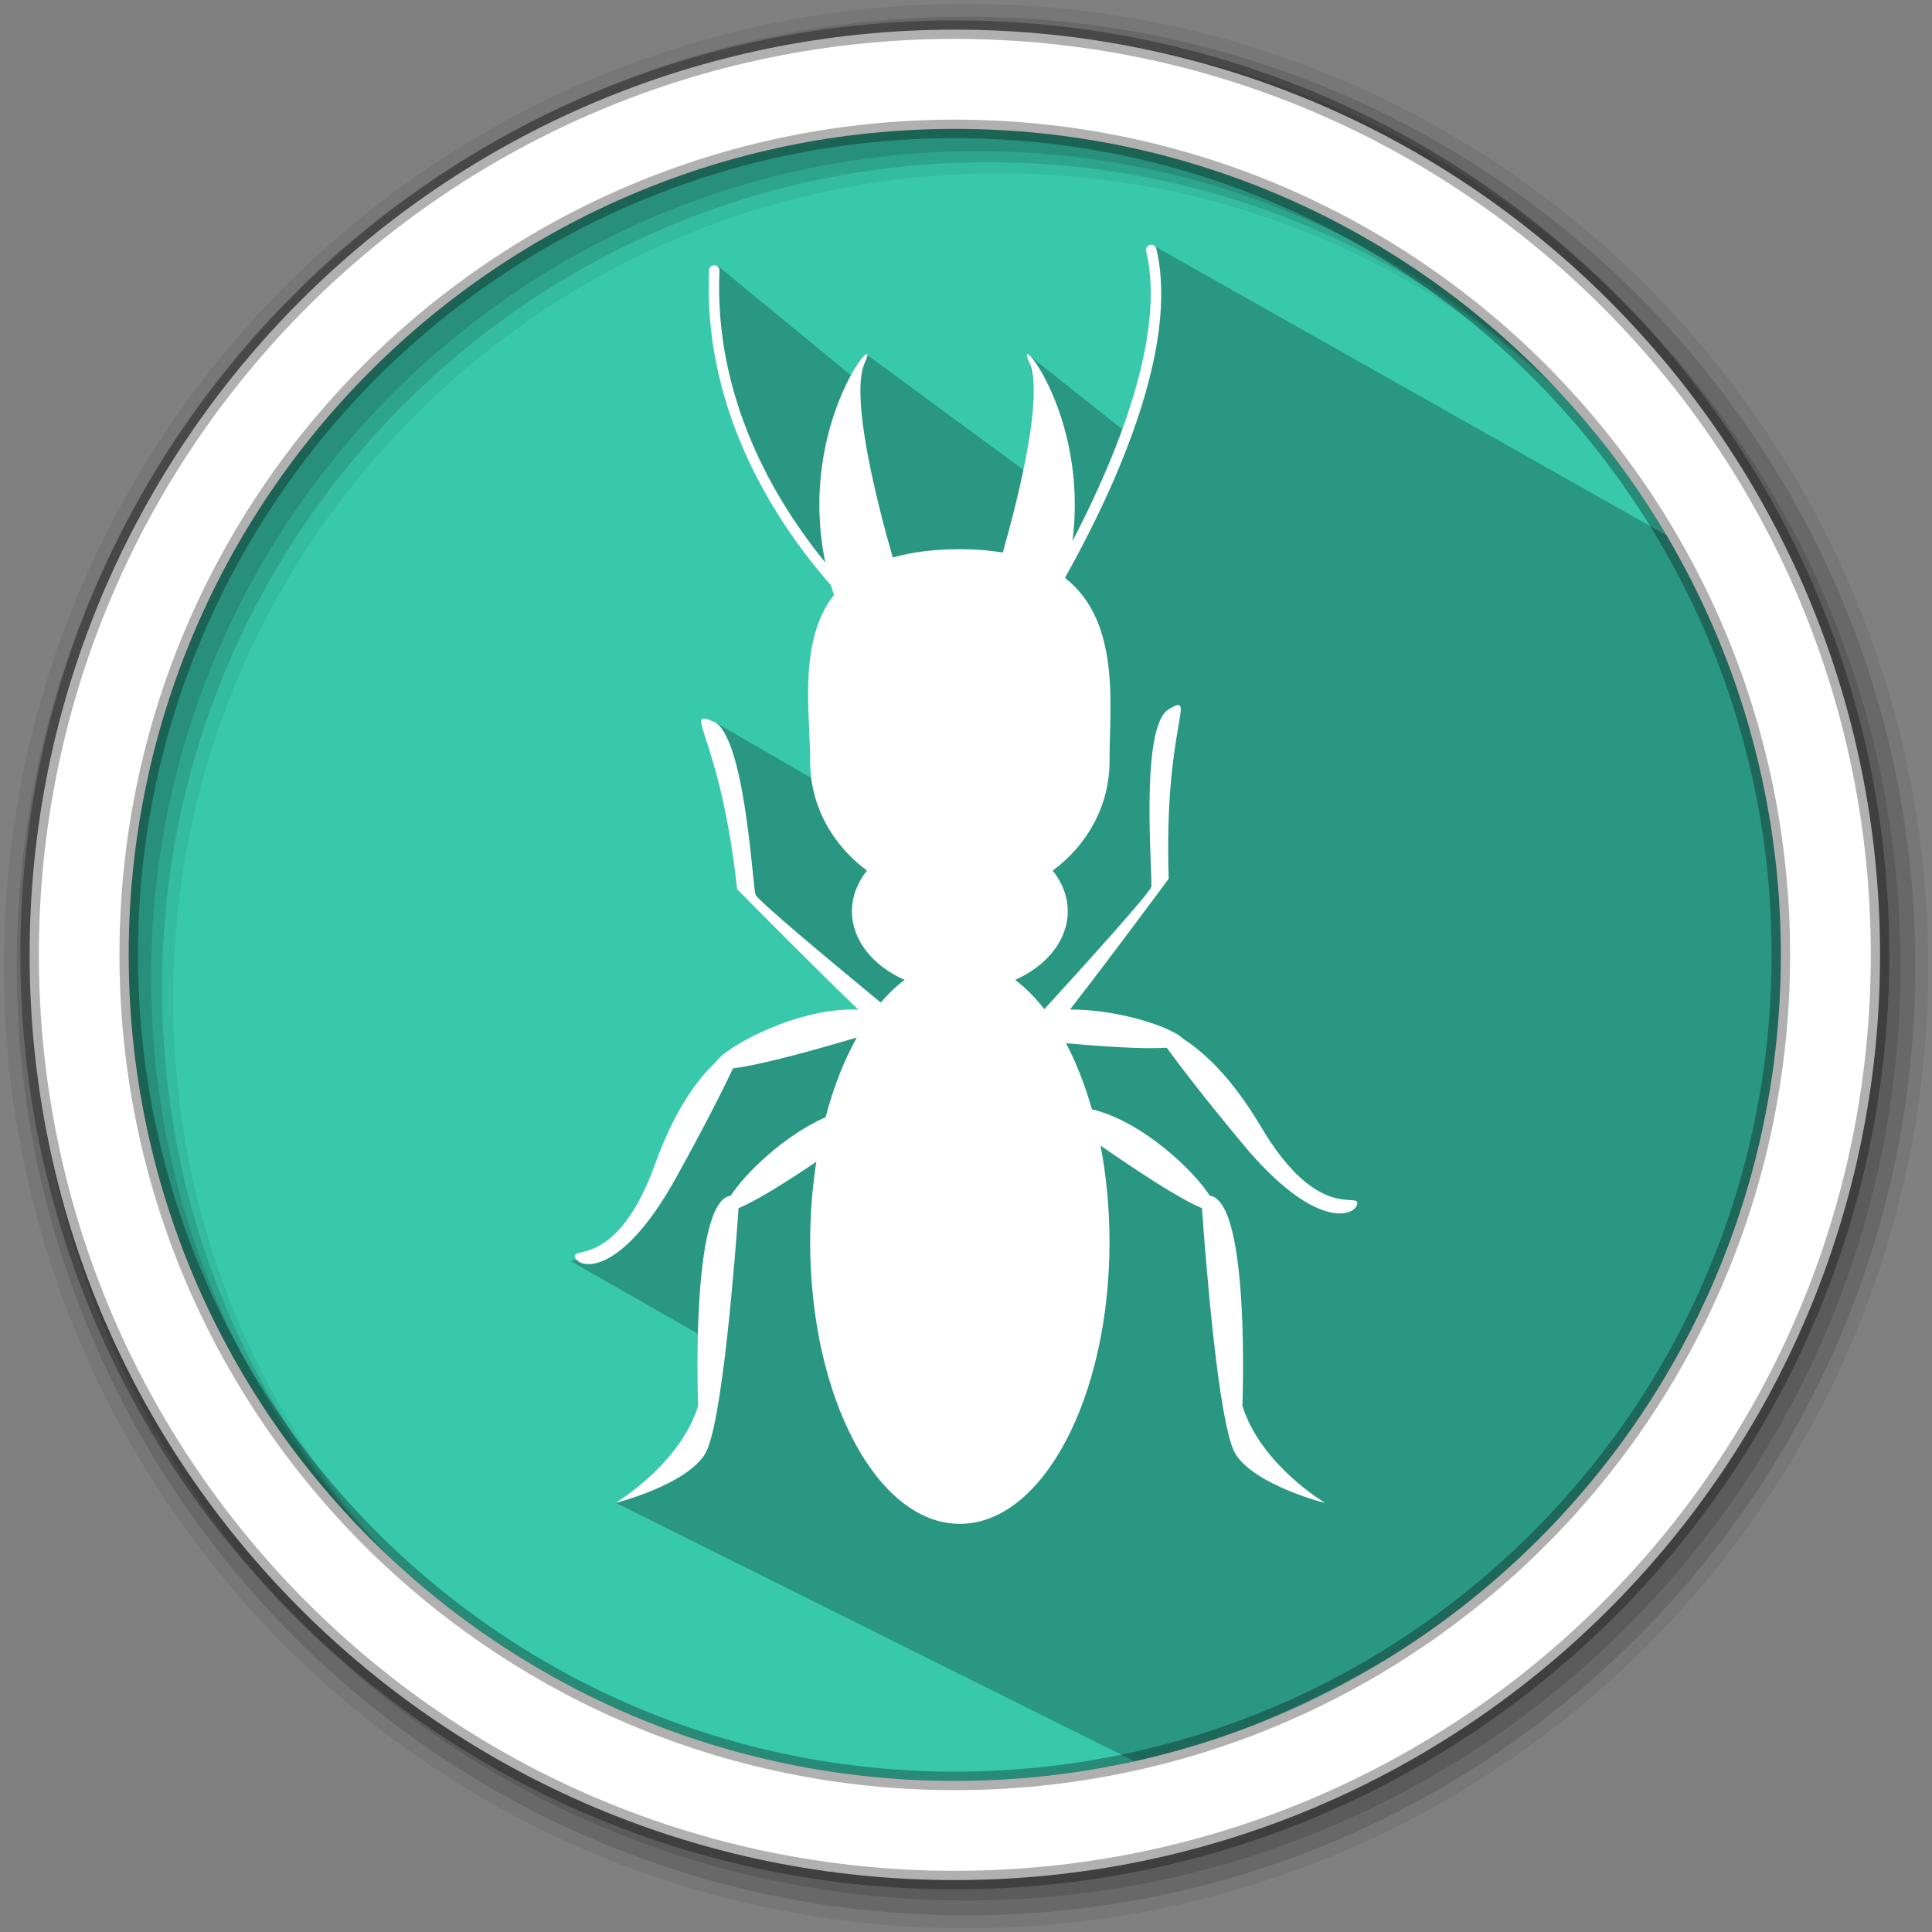 <?xml version="1.0" encoding="UTF-8" standalone="no"?>
<svg
   xmlns:dc="http://purl.org/dc/elements/1.1/"
   xmlns:cc="http://creativecommons.org/ns#"
   xmlns:rdf="http://www.w3.org/1999/02/22-rdf-syntax-ns#"
   xmlns:svg="http://www.w3.org/2000/svg"
   xmlns="http://www.w3.org/2000/svg"
   xmlns:xlink="http://www.w3.org/1999/xlink"
   xmlns:sodipodi="http://sodipodi.sourceforge.net/DTD/sodipodi-0.dtd"
   xmlns:inkscape="http://www.inkscape.org/namespaces/inkscape"
   height="512"
   viewBox="0 0 512 512"
   width="512"
   id="svg2"
   version="1.1"
   inkscape:version="0.91 r13725"
   sodipodi:docname="termite.svg">
  <rect x="0" y="0" width="512" height="512" fill="#808080" stroke="none"/>
  <defs
     id="defs23">
    <clipPath
       id="SVGID_2_">
      <use
         height="100%"
         width="100%"
         y="0"
         x="0"
         style="overflow:visible"
         xlink:href="#SVGID_1_"
         overflow="visible"
         id="use12" />
    </clipPath>
  </defs>
  <sodipodi:namedview
     pagecolor="#ffffff"
     bordercolor="#666666"
     borderopacity="1"
     objecttolerance="10"
     gridtolerance="10"
     guidetolerance="10"
     inkscape:pageopacity="0"
     inkscape:pageshadow="2"
     inkscape:window-width="640"
     inkscape:window-height="480"
     id="namedview21"
     showgrid="false"
     inkscape:zoom="0.921875"
     inkscape:cx="-10.51216"
     inkscape:cy="548.926"
     inkscape:current-layer="svg2" />
  <path
     d="m471.95 253.05c0 120.9-98.01 218.9-218.9 218.9-120.9 0-218.9-98.01-218.9-218.9 0-120.9 98.01-218.9 218.9-218.9 120.9 0 218.9 98.01 218.9 218.9"
     fill="#38c9ad"
     fill-rule="evenodd"
     id="path5" />
  <path
     d="m256 1c-140.83 0-255 114.17-255 255 0 140.83 114.17 255 255 255 140.83 0 255-114.17 255-255 0-140.83-114.17-255-255-255m8.827 44.931c120.9 0 218.9 98 218.9 218.9 0 120.9-98 218.9-218.9 218.9-120.9 0-218.93-98-218.93-218.9 0-120.9 98.03-218.9 218.93-218.9"
     fill-opacity=".067"
     fill-rule="evenodd"
     id="path7" />
  <g
     fill-opacity=".129"
     fill-rule="evenodd"
     id="g9">
    <path
       d="m256 4.433c-138.94 0-251.57 112.63-251.57 251.57 0 138.94 112.63 251.57 251.57 251.57 138.94 0 251.57-112.63 251.57-251.57 0-138.94-112.63-251.57-251.57-251.57m5.885 38.556c120.9 0 218.9 98 218.9 218.9 0 120.9-98 218.9-218.9 218.9-120.9 0-218.93-98-218.93-218.9 0-120.9 98.03-218.9 218.93-218.9"
       id="path11" />
    <path
       d="m256 8.356c-136.77 0-247.64 110.87-247.64 247.64 0 136.77 110.87 247.64 247.64 247.64 136.77 0 247.64-110.87 247.64-247.64 0-136.77-110.87-247.64-247.64-247.64m2.942 31.691c120.9 0 218.9 98 218.9 218.9 0 120.9-98 218.9-218.9 218.9-120.9 0-218.93-98-218.93-218.9 0-120.9 98.03-218.9 218.93-218.9"
       id="path13" />
  </g>
  <path
     d="m 300.885,105.468 -0.633,3.901 -1.829,5.178 -26.099,-20.675 4.843,22.692 -0.895,11.661 -46.753,-34.389 -3.282,6.222 -36.082,-29.655 c -0.785,14.415 1.614,29.166 5.676,44.092 6.563,18.226 16.939,31.368 29.63,41.423 l 22.662,69.418 -59.735,-34.56 9.412,45.108 34.38,33.918 -38.161,9.905 c -13.3,21.268 -24.138,50.538 -42.756,54.526 l 37.746,21.537 c -3.927,25.948 -13.877,36.838 -25.941,42.443 l 139.932,69.71 c 162.397,-51.924 191.315,-178.105 156.406,-316.042 L 305.958,65.237 l -1.959,30.332"
     id="path15"
     inkscape:connector-curvature="0"
     style="opacity:0.25"
     sodipodi:nodetypes="ccccccccccccccccccccccc" />
  <path
     d="m253.04 7.859c-135.42 0-245.19 109.78-245.19 245.19 0 135.42 109.78 245.19 245.19 245.19 135.42 0 245.19-109.78 245.19-245.19 0-135.42-109.78-245.19-245.19-245.19zm0 26.297c120.9 0 218.9 98 218.9 218.9 0 120.9-98 218.9-218.9 218.9-120.9 0-218.93-98-218.93-218.9 0-120.9 98.03-218.9 218.93-218.9z"
     fill="#ffffff"
     fill-rule="evenodd"
     stroke="#000000"
     stroke-opacity=".31"
     stroke-width="4.904"
     id="path19" />
  <g
     id="g6"
     transform="matrix(1.368,0,0,1.368,152.331,64.847)"
     style="fill:#ffffff">
    <defs
       id="defs8">
      <rect
         y="0"
         x="0"
         id="SVGID_1_"
         width="151.595"
         height="247.797" />
    </defs>
    <clipPath
       id="clipPath4159">
      <use
         height="100%"
         width="100%"
         y="0"
         x="0"
         style="overflow:visible"
         xlink:href="#SVGID_1_"
         overflow="visible"
         id="use4161" />
    </clipPath>
    <path
       style="fill:#ffffff"
       inkscape:connector-curvature="0"
       clip-path="url(#SVGID_2_)"
       d="m 132.921,170.871 c -5.728,-9.67 -11.17,-14.565 -15.119,-17.057 -1.944,-2.126 -12.188,-5.67 -21.872,-5.656 7.984,-10.251 19.115,-25.334 19.115,-25.334 -0.989,-29.964 5.731,-36.197 0,-32.825 -5.73,3.372 -3.035,32.702 -3.377,34.389 -0.228,1.132 -12.601,14.826 -20.714,23.71 -1.758,-2.269 -3.654,-4.171 -5.66,-5.675 6.1,-2.707 10.195,-7.645 10.195,-13.303 0,-2.876 -1.074,-5.561 -2.913,-7.87 6.697,-4.941 11.005,-12.56 11.005,-21.127 0,-10.624 2.264,-27.015 -8.578,-35.542 0.022,-0.083 0.048,-0.169 0.069,-0.253 9.675,-17.327 22.072,-44.477 17.581,-63.544 -0.127,-0.545 -0.673,-0.895 -1.216,-0.752 -0.543,0.126 -0.882,0.671 -0.752,1.214 3.822,16.238 -5.479,39.255 -14.28,56.187 3.194,-24.821 -11.65,-41.612 -8.386,-34.671 2.937,6.239 -2.114,26.324 -5.107,36.873 -2.474,-0.417 -5.236,-0.644 -8.324,-0.644 -5.187,0 -9.454,0.586 -12.994,1.612 C 58.652,50.364 53.184,29.197 56.212,22.762 59.657,15.441 42.958,34.521 48.524,61.573 38.618,49.402 26.936,29.661 28.021,5.047 28.046,4.488 27.613,4.016 27.056,3.992 c -0.544,-0.059 -1.03,0.407 -1.055,0.964 -1.21,27.461 13.062,48.981 23.617,61.022 0.181,0.621 0.373,1.243 0.578,1.87 -7.005,8.989 -4.603,22.882 -4.603,32.275 0,8.567 4.309,16.186 11.006,21.127 -1.84,2.309 -2.914,4.994 -2.914,7.87 0,5.658 4.097,10.596 10.197,13.303 -1.615,1.21 -3.158,2.679 -4.615,4.391 -9.269,-7.637 -23.865,-19.789 -24.258,-20.894 -0.575,-1.623 -2.037,-31.039 -8.186,-33.571 -6.148,-2.531 1.383,2.695 4.624,32.5 0,0 14.116,14.352 23.495,23.353 -11.386,-0.642 -25.804,7.14 -27.706,10.228 -3.41,3.188 -7.839,9.019 -11.65,19.59 -7.416,20.566 -16.52,15.845 -15.509,18.206 1.012,2.36 9.102,3.369 19.554,-15.51 5.729,-10.346 9.117,-17.13 11.018,-21.166 5.628,-0.678 16.364,-3.694 23.986,-5.979 -2.469,4.416 -4.526,9.638 -6.051,15.448 -8.154,3.598 -15.745,11.072 -18.367,15.211 -7.906,1.002 -6.32,40.653 -6.32,40.653 -3.493,11.462 -16.065,18.882 -16.065,18.882 0,0 13.486,-3.372 17.359,-9.441 3.365,-5.271 5.919,-38.923 6.534,-47.69 3.333,-1.331 9.338,-5.118 15.065,-8.981 -0.775,4.922 -1.197,10.132 -1.197,15.529 0,30.165 12.981,54.617 28.995,54.617 16.012,0 28.993,-24.452 28.993,-54.617 0,-6.56 -0.615,-12.847 -1.74,-18.672 6.809,4.732 15.403,10.428 19.653,12.124 0.614,8.768 3.168,42.42 6.533,47.69 3.874,6.069 17.358,9.441 17.358,9.441 0,0 -12.572,-7.42 -16.063,-18.882 0,0 1.585,-39.651 -6.32,-40.653 -3.098,-4.887 -13.129,-14.437 -22.825,-16.736 -1.339,-4.725 -3.036,-9.041 -5.023,-12.807 7.055,0.642 15.008,1.179 19.507,0.869 2.625,3.606 7.224,9.634 14.791,18.724 13.809,16.584 21.567,14.074 22.117,11.567 0.551,-2.511 -7.505,3.834 -18.648,-14.976"
       id="path14" />
  </g>
</svg>
